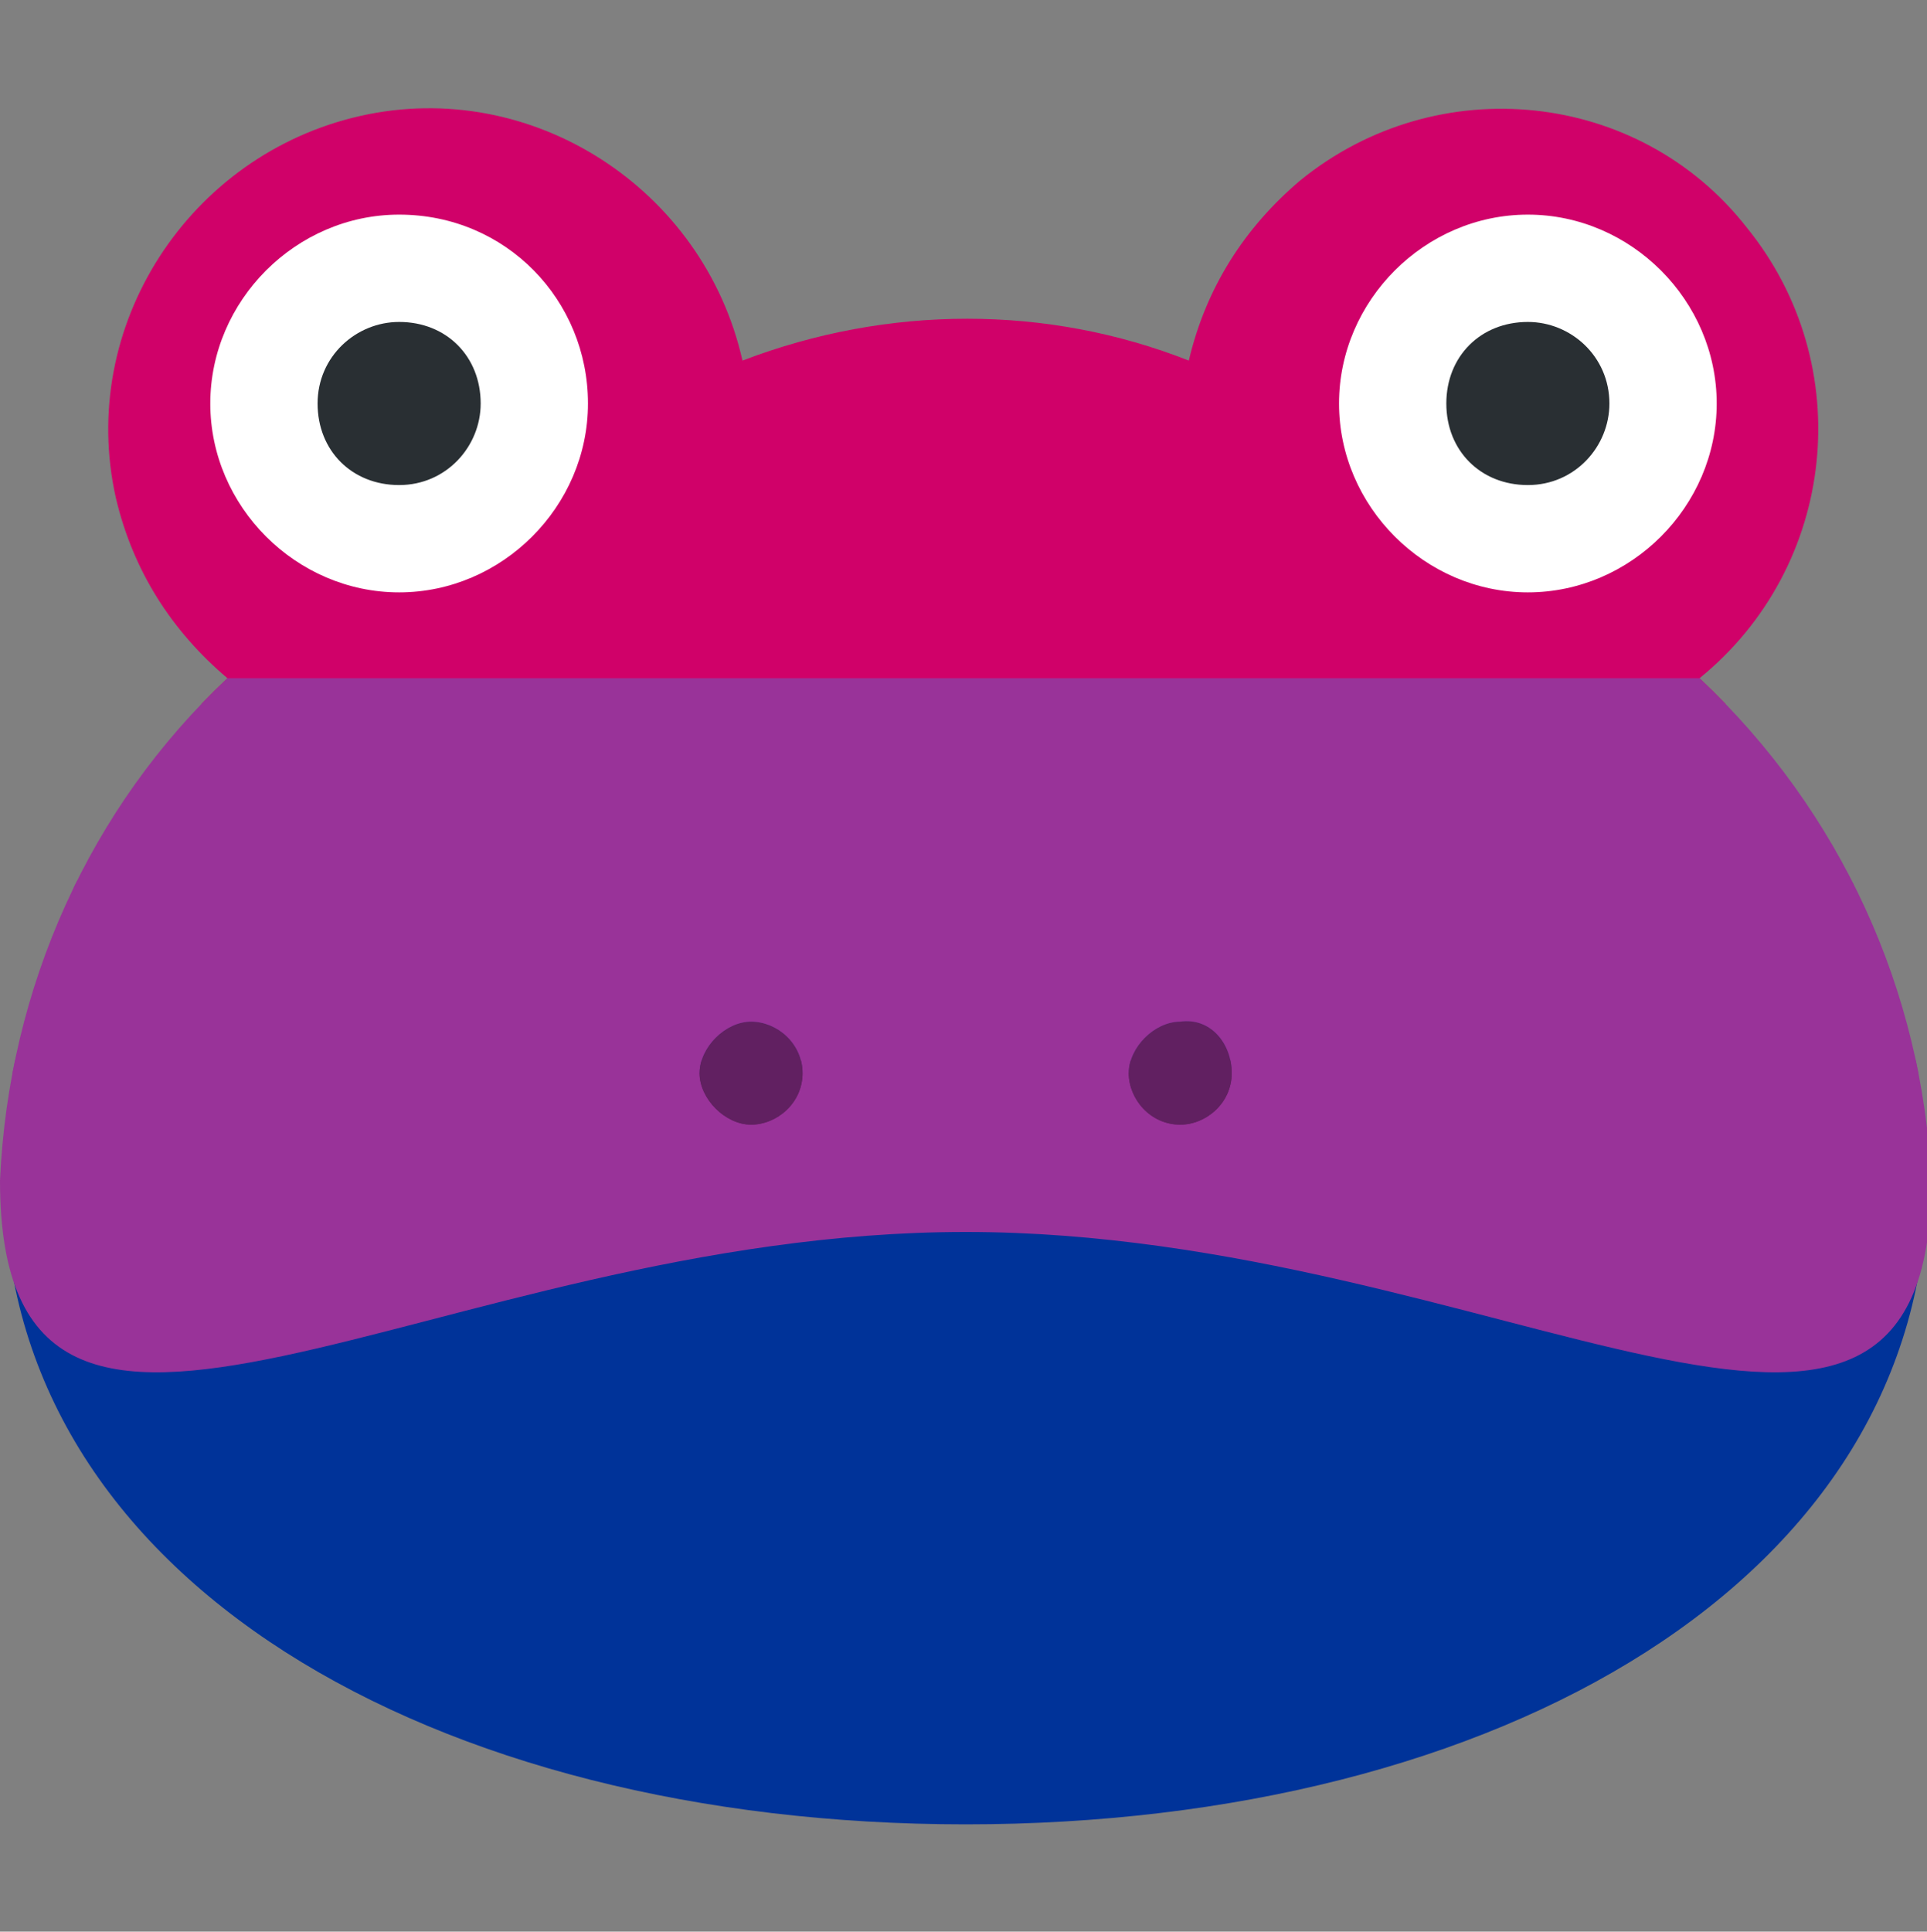 <?xml version="1.0" encoding="utf-8"?>
<!-- Generator: Adobe Illustrator 25.0.0, SVG Export Plug-In . SVG Version: 6.00 Build 0)  -->
<svg version="1.1" id="Ebene_1" xmlns="http://www.w3.org/2000/svg" xmlns:xlink="http://www.w3.org/1999/xlink" x="0px" y="0px"
	 viewBox="0 0 44.9 45" style="enable-background:new 0 0 44.9 45;" xml:space="preserve">
<rect x="0" y="0" width="44.9" height="45" fill="#808080" stroke="none"/>
<style type="text/css">
	.st0{clip-path:url(#SVGID_2_);}
	.st1{fill:#003399;}
	.st2{clip-path:url(#SVGID_4_);}
	.st3{fill:#993399;}
	.st4{clip-path:url(#SVGID_6_);}
	.st5{fill:#D00169;}
	.st6{clip-path:url(#SVGID_8_);}
	.st7{clip-path:url(#SVGID_10_);}
	.st8{fill:#FFFFFF;}
	.st9{fill:#292F33;}
	.st10{clip-path:url(#SVGID_12_);}
	.st11{fill:#8945BD;}
	.st12{fill:#612061;}
	.st13{clip-path:url(#SVGID_14_);}
	.st14{clip-path:url(#SVGID_16_);}
	.st15{clip-path:url(#SVGID_18_);}
</style>
<g id="Ebene_2_1_">
	<g id="svg2">
		<g>
			<g>
				<defs>
					<path id="SVGID_1_" d="M44.9,27.5c0,9.3-10,15-22.4,15s-22.4-5.7-22.4-15s10-18.7,22.4-18.7S44.9,18.2,44.9,27.5"/>
				</defs>
				<clipPath id="SVGID_2_">
					<use xlink:href="#SVGID_1_"  style="overflow:visible;"/>
				</clipPath>
				<g class="st0">
					<path id="path6" class="st1" d="M-3.2,24.7h50.7l0.4,19.4l-50.1,1L-3.2,24.7z"/>
				</g>
			</g>
		</g>
		<g>
			<g>
				<defs>
					<path id="SVGID_3_" d="M39.6,15.8c3.2-2.6,3.7-7.3,1.1-10.5c-2.5-3.2-7.2-3.7-10.4-1.1c-1.3,1.1-2.2,2.5-2.6,4.2
						c-3.3-1.3-7-1.3-10.4,0c-0.9-4-4.9-6.6-8.9-5.7s-6.6,4.9-5.7,8.9c0.4,1.7,1.3,3.1,2.6,4.2C2.1,18.8,0.2,23,0,27.5
						c0,9.3,10.1,1.2,22.5,1.2S45,36.8,45,27.5C44.8,23.1,42.9,18.9,39.6,15.8"/>
				</defs>
				<clipPath id="SVGID_4_">
					<use xlink:href="#SVGID_3_"  style="overflow:visible;"/>
				</clipPath>
				<g class="st2">
					<path id="path8" class="st3" d="M-4.7,20.5l63.1,0.1l0.7,4.4H-3.2L-4.7,20.5z"/>
				</g>
			</g>
		</g>
		<g>
			<g>
				<defs>
					<path id="SVGID_5_" d="M39.6,15.8c3.2-2.6,3.7-7.3,1.1-10.5c-2.5-3.2-7.2-3.7-10.4-1.1c-1.3,1.1-2.2,2.5-2.6,4.2
						c-3.3-1.3-7-1.3-10.4,0c-0.9-4-4.9-6.6-8.9-5.7s-6.6,4.9-5.7,8.9c0.4,1.7,1.3,3.1,2.6,4.2C2.1,18.8,0.2,23,0,27.5
						c0,9.3,10.1,1.2,22.5,1.2S45,36.8,45,27.5C44.8,23.1,42.9,18.9,39.6,15.8"/>
				</defs>
				<clipPath id="SVGID_6_">
					<use xlink:href="#SVGID_5_"  style="overflow:visible;"/>
				</clipPath>
				<g class="st4">
					<path id="path12" class="st5" d="M52.2,2.5H3.7c-3.8,0-6.8,7.8-6.8,12v1.9h62.7L59,14.6C59,14.6,56,2.5,52.2,2.5z"/>
				</g>
			</g>
		</g>
		<g>
			<g>
				<defs>
					<path id="SVGID_7_" d="M39.6,15.8c3.2-2.6,3.7-7.3,1.1-10.5c-2.5-3.2-7.2-3.7-10.4-1.1c-1.3,1.1-2.2,2.5-2.6,4.2
						c-3.3-1.3-7-1.3-10.4,0c-0.9-4-4.9-6.6-8.9-5.7s-6.6,4.9-5.7,8.9c0.4,1.7,1.3,3.1,2.6,4.2C2.1,18.8,0.2,23,0,27.5
						c0,9.3,10.1,1.2,22.5,1.2S45,36.8,45,27.5C44.8,23.1,42.9,18.9,39.6,15.8"/>
				</defs>
				<clipPath id="SVGID_8_">
					<use xlink:href="#SVGID_7_"  style="overflow:visible;"/>
				</clipPath>
				<g class="st6">
					<path id="path10" class="st3" d="M-3.6,15.8h51l-0.2,4.8l-51,0.1L-3.6,15.8z"/>
				</g>
			</g>
		</g>
		<g>
			<g>
				<defs>
					<path id="SVGID_9_" d="M39.6,15.8c3.2-2.6,3.7-7.3,1.1-10.5c-2.5-3.2-7.2-3.7-10.4-1.1c-1.3,1.1-2.2,2.5-2.6,4.2
						c-3.3-1.3-7-1.3-10.4,0c-0.9-4-4.9-6.6-8.9-5.7s-6.6,4.9-5.7,8.9c0.4,1.7,1.3,3.1,2.6,4.2C2.1,18.8,0.2,23,0,27.5
						c0,9.3,10.1,1.2,22.5,1.2S45,36.8,45,27.5C44.8,23.1,42.9,18.9,39.6,15.8"/>
				</defs>
				<clipPath id="SVGID_10_">
					<use xlink:href="#SVGID_9_"  style="overflow:visible;"/>
				</clipPath>
				<g class="st7">
					<path id="path3970" class="st3" d="M-3.2,24.7h62.3v7.8H-3.2V24.7z"/>
				</g>
			</g>
		</g>
		<path id="path30" class="st8" d="M13.7,9.4c0,2.4-2,4.4-4.4,4.4s-4.4-2-4.4-4.4S6.9,5,9.3,5l0,0C11.8,5,13.7,7,13.7,9.4"/>
		<path id="path34" class="st9" d="M11.2,9.4c0,1-0.8,1.9-1.9,1.9s-1.9-0.8-1.9-1.9s0.9-1.9,1.9-1.9l0,0C10.4,7.5,11.2,8.3,11.2,9.4
			"/>
		<path id="path38" class="st8" d="M40,9.4c0,2.4-2,4.4-4.4,4.4s-4.4-2-4.4-4.4s2-4.4,4.4-4.4l0,0C38,5,40,7,40,9.4"/>
		<path id="path42" class="st9" d="M37.5,9.4c0,1-0.8,1.9-1.9,1.9s-1.9-0.8-1.9-1.9s0.8-1.9,1.9-1.9l0,0C36.6,7.5,37.5,8.3,37.5,9.4
			"/>
		<g>
			<g>
				<defs>
					<path id="SVGID_11_" d="M28.7,25c0,0.7-0.6,1.2-1.2,1.2c-0.7,0-1.2-0.6-1.2-1.2s0.6-1.2,1.2-1.2C28.2,23.7,28.7,24.3,28.7,25"
						/>
				</defs>
				<clipPath id="SVGID_12_">
					<use xlink:href="#SVGID_11_"  style="overflow:visible;"/>
				</clipPath>
				<g class="st10">
					<path id="path4000" class="st11" d="M-3.2,17.2h62.3V25H-3.2V17.2z"/>
				</g>
			</g>
		</g>
		<path class="st12" d="M28.7,25c0,0.7-0.6,1.2-1.2,1.2c-0.7,0-1.2-0.6-1.2-1.2s0.6-1.2,1.2-1.2C28.2,23.7,28.7,24.3,28.7,25"/>
		<g>
			<g>
				<defs>
					<path id="SVGID_13_" d="M28.7,25c0,0.7-0.6,1.2-1.2,1.2c-0.7,0-1.2-0.6-1.2-1.2s0.6-1.2,1.2-1.2C28.2,23.7,28.7,24.3,28.7,25"
						/>
				</defs>
				<clipPath id="SVGID_14_">
					<use xlink:href="#SVGID_13_"  style="overflow:visible;"/>
				</clipPath>
				<g class="st13">
					<path id="path4026" class="st12" d="M-3.2,24.7h62.3v7.8H-3.2V24.7z"/>
				</g>
			</g>
		</g>
		<g>
			<g>
				<defs>
					<path id="SVGID_15_" d="M18.7,25c0,0.7-0.6,1.2-1.2,1.2c-0.6,0-1.2-0.6-1.2-1.2s0.6-1.2,1.2-1.2C18.1,23.8,18.7,24.3,18.7,25"
						/>
				</defs>
				<clipPath id="SVGID_16_">
					<use xlink:href="#SVGID_15_"  style="overflow:visible;"/>
				</clipPath>
				<g class="st14">
					<path id="path4014" class="st11" d="M-3.2,17.2h62.3V25H-3.2V17.2z"/>
				</g>
			</g>
		</g>
		<path class="st12" d="M18.7,25c0,0.7-0.6,1.2-1.2,1.2c-0.6,0-1.2-0.6-1.2-1.2s0.6-1.2,1.2-1.2C18.1,23.8,18.7,24.3,18.7,25"/>
		<g>
			<g>
				<defs>
					<path id="SVGID_17_" d="M18.7,25c0,0.7-0.6,1.2-1.2,1.2c-0.6,0-1.2-0.6-1.2-1.2s0.6-1.2,1.2-1.2C18.1,23.8,18.7,24.3,18.7,25"
						/>
				</defs>
				<clipPath id="SVGID_18_">
					<use xlink:href="#SVGID_17_"  style="overflow:visible;"/>
				</clipPath>
				<g class="st15">
					<path id="path4020" class="st12" d="M-3.2,24.7h62.3v7.8H-3.2V24.7z"/>
				</g>
			</g>
		</g>
	</g>
</g>
</svg>
